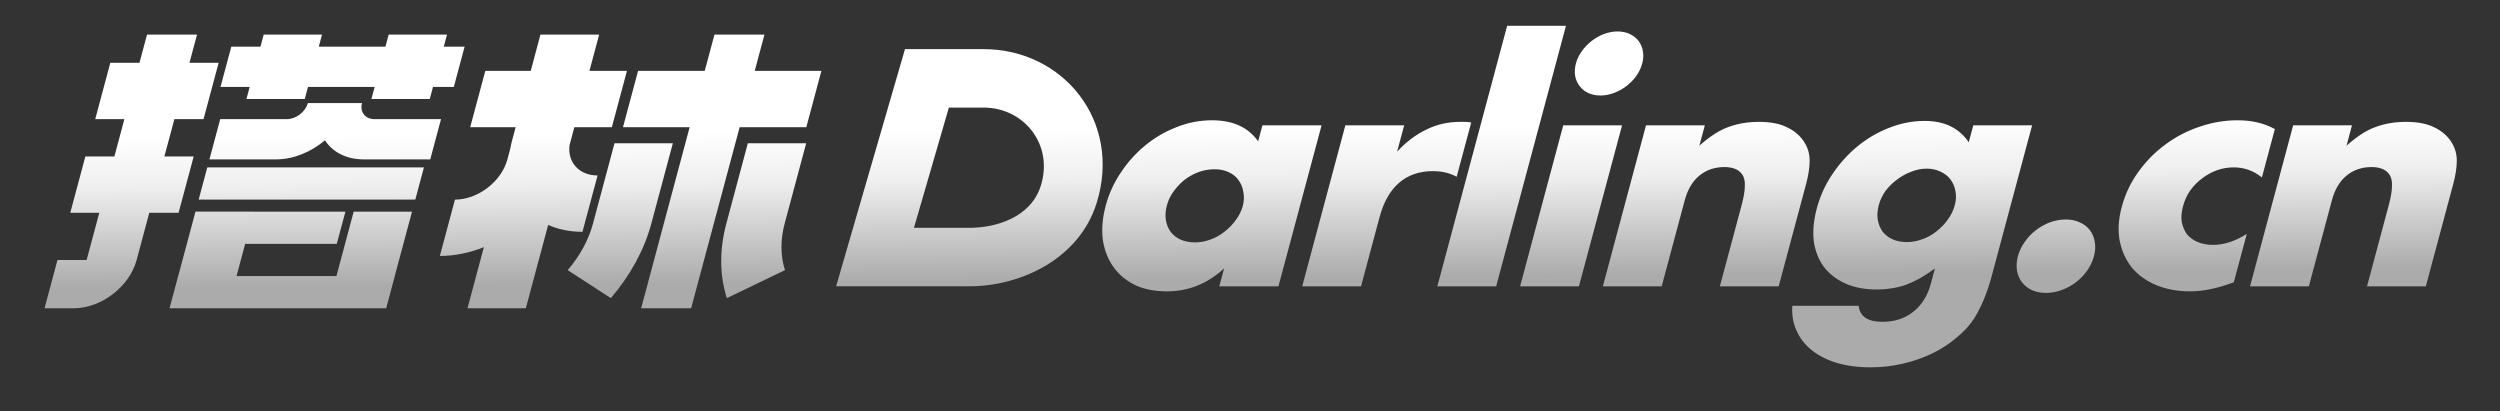 <svg width="158" height="26" viewBox="0 0 158 26" fill="none" xmlns="http://www.w3.org/2000/svg">
<rect x="0" y="0" width="158" height="26" fill="#333333" stroke="none"/>
<g id="Frame 496">
<g id="Frame 495">
<path id="Union" fill-rule="evenodd" clip-rule="evenodd" d="M94.557 18.096L98.969 1.631H95.252L90.84 18.096H94.557ZM102.515 7.92L99.788 18.097H96.07L98.797 7.92H102.515ZM99.598 4.012C99.673 3.734 99.796 3.476 99.97 3.238C100.147 2.987 100.356 2.769 100.597 2.583C100.838 2.398 101.096 2.253 101.371 2.147C101.66 2.041 101.948 1.988 102.235 1.988C102.523 1.988 102.776 2.041 102.994 2.147C103.226 2.253 103.412 2.398 103.555 2.583C103.697 2.769 103.789 2.987 103.831 3.238C103.877 3.476 103.862 3.734 103.788 4.012C103.714 4.289 103.588 4.554 103.411 4.805C103.238 5.043 103.03 5.255 102.789 5.44C102.548 5.625 102.283 5.771 101.994 5.877C101.72 5.982 101.438 6.035 101.151 6.035C100.863 6.035 100.604 5.982 100.372 5.877C100.154 5.771 99.974 5.625 99.832 5.44C99.689 5.255 99.596 5.043 99.55 4.805C99.508 4.554 99.524 4.289 99.598 4.012ZM142.953 11.213C142.423 10.789 141.829 10.578 141.172 10.578C140.816 10.578 140.464 10.637 140.118 10.756C139.784 10.875 139.471 11.047 139.178 11.272C138.889 11.484 138.635 11.742 138.417 12.046C138.215 12.337 138.065 12.667 137.966 13.038C137.87 13.395 137.843 13.725 137.885 14.03C137.944 14.321 138.053 14.579 138.212 14.803C138.388 15.015 138.617 15.18 138.9 15.299C139.183 15.418 139.503 15.478 139.859 15.478C140.557 15.478 141.27 15.246 141.996 14.784L141.177 17.839C140.157 18.222 139.236 18.414 138.415 18.414C137.648 18.414 136.949 18.288 136.318 18.037C135.701 17.786 135.187 17.429 134.777 16.966C134.385 16.49 134.118 15.928 133.976 15.279C133.839 14.618 133.878 13.884 134.094 13.077C134.31 12.271 134.658 11.537 135.136 10.875C135.618 10.201 136.183 9.625 136.831 9.149C137.482 8.66 138.199 8.283 138.982 8.019C139.782 7.741 140.593 7.602 141.415 7.602C142.318 7.602 143.104 7.787 143.771 8.157L142.953 11.213ZM144.928 7.92H148.645L148.3 9.209C148.966 8.614 149.586 8.217 150.159 8.019C150.736 7.807 151.374 7.702 152.072 7.702C152.812 7.702 153.41 7.821 153.866 8.059C154.34 8.284 154.705 8.608 154.961 9.031C155.17 9.375 155.273 9.758 155.269 10.181C155.265 10.605 155.19 11.087 155.045 11.63L153.312 18.097H149.595L150.972 12.959C151.106 12.456 151.173 12.053 151.173 11.749C151.189 11.431 151.126 11.18 150.984 10.995C150.863 10.836 150.708 10.724 150.52 10.658C150.333 10.591 150.122 10.558 149.89 10.558C149.26 10.558 148.724 10.744 148.283 11.114C147.858 11.471 147.556 11.987 147.375 12.661L145.919 18.097H142.201L144.928 7.92ZM127.956 15.299C127.758 15.577 127.617 15.875 127.532 16.192C127.447 16.509 127.427 16.814 127.472 17.105C127.521 17.382 127.627 17.627 127.789 17.839C127.952 18.05 128.161 18.216 128.416 18.335C128.686 18.454 128.985 18.513 129.313 18.513C129.642 18.513 129.966 18.454 130.285 18.335C130.618 18.216 130.923 18.05 131.199 17.839C131.474 17.627 131.711 17.382 131.909 17.105C132.11 16.814 132.253 16.509 132.338 16.192C132.423 15.875 132.441 15.577 132.392 15.299C132.347 15.008 132.243 14.757 132.081 14.546C131.919 14.334 131.703 14.168 131.433 14.05C131.178 13.931 130.886 13.871 130.557 13.871C130.228 13.871 129.898 13.931 129.564 14.05C129.245 14.168 128.947 14.334 128.672 14.546C128.396 14.757 128.157 15.008 127.956 15.299ZM118.74 12.959C118.652 13.29 118.63 13.6 118.675 13.891C118.724 14.169 118.823 14.414 118.972 14.625C119.134 14.837 119.343 15.002 119.599 15.121C119.868 15.24 120.174 15.3 120.516 15.3C120.845 15.3 121.169 15.24 121.488 15.121C121.821 15.002 122.119 14.837 122.381 14.625C122.657 14.414 122.894 14.169 123.091 13.891C123.306 13.6 123.456 13.296 123.541 12.979C123.63 12.648 123.643 12.344 123.58 12.066C123.531 11.788 123.426 11.544 123.263 11.332C123.101 11.121 122.885 10.955 122.616 10.836C122.36 10.717 122.075 10.658 121.76 10.658C121.431 10.658 121.106 10.724 120.783 10.856C120.463 10.975 120.166 11.14 119.89 11.352C119.618 11.55 119.376 11.788 119.165 12.066C118.967 12.344 118.826 12.642 118.74 12.959ZM128.429 7.92L125.888 17.403C125.736 17.971 125.565 18.481 125.376 18.93C125.187 19.38 124.985 19.777 124.77 20.121C124.489 20.557 124.12 20.96 123.665 21.331C123.22 21.714 122.714 22.045 122.146 22.323C121.579 22.6 120.959 22.819 120.287 22.977C119.628 23.136 118.936 23.215 118.21 23.215C117.389 23.215 116.662 23.116 116.031 22.918C115.399 22.719 114.871 22.442 114.447 22.085C114.032 21.741 113.725 21.331 113.524 20.855C113.319 20.392 113.236 19.883 113.276 19.327H117.465C117.545 20.002 118.043 20.339 118.961 20.339C119.741 20.339 120.393 20.127 120.918 19.704C121.455 19.281 121.825 18.692 122.027 17.938L122.288 16.966C121.947 17.218 121.623 17.429 121.317 17.601C121.028 17.76 120.739 17.892 120.45 17.998C120.162 18.104 119.869 18.176 119.57 18.216C119.269 18.269 118.947 18.296 118.604 18.296C117.851 18.296 117.194 18.17 116.631 17.919C116.069 17.667 115.615 17.317 115.27 16.867C114.938 16.417 114.726 15.882 114.632 15.26C114.556 14.625 114.621 13.924 114.826 13.157C115.035 12.377 115.365 11.656 115.816 10.995C116.271 10.32 116.797 9.738 117.393 9.249C118.007 8.747 118.673 8.356 119.391 8.079C120.126 7.788 120.877 7.642 121.644 7.642C122.89 7.642 123.817 8.092 124.425 8.991L124.712 7.92H128.429ZM107.746 7.92H104.028L101.301 18.097H105.019L106.475 12.661C106.656 11.987 106.958 11.471 107.383 11.114C107.824 10.744 108.36 10.558 108.99 10.558C109.222 10.558 109.433 10.591 109.62 10.658C109.808 10.724 109.963 10.836 110.085 10.995C110.227 11.18 110.289 11.431 110.273 11.749C110.273 12.053 110.206 12.456 110.072 12.959L108.695 18.097H112.412L114.145 11.63C114.291 11.087 114.365 10.605 114.369 10.181C114.373 9.758 114.27 9.375 114.061 9.031C113.805 8.608 113.44 8.284 112.966 8.059C112.51 7.821 111.912 7.702 111.172 7.702C110.474 7.702 109.836 7.807 109.259 8.019C108.686 8.217 108.066 8.614 107.4 9.209L107.746 7.92ZM85.026 7.92H88.744L88.297 9.586C88.857 8.978 89.467 8.515 90.127 8.198C90.791 7.867 91.506 7.702 92.273 7.702H92.581C92.704 7.702 92.838 7.715 92.981 7.741L92.062 11.173C91.632 10.935 91.13 10.816 90.555 10.816C89.693 10.816 88.975 11.068 88.402 11.57C87.847 12.059 87.441 12.78 87.186 13.733L86.017 18.097H82.299L85.026 7.92ZM73.683 13.911C73.637 13.62 73.659 13.309 73.748 12.978C73.832 12.661 73.972 12.37 74.166 12.105C74.364 11.828 74.594 11.583 74.856 11.371C75.132 11.16 75.429 10.994 75.749 10.875C76.082 10.756 76.419 10.697 76.762 10.697C77.09 10.697 77.382 10.756 77.638 10.875C77.907 10.994 78.117 11.16 78.265 11.371C78.427 11.583 78.531 11.834 78.577 12.125C78.639 12.403 78.628 12.7 78.543 13.018C78.458 13.335 78.31 13.633 78.098 13.911C77.901 14.188 77.664 14.433 77.388 14.645C77.126 14.856 76.828 15.021 76.495 15.141C76.176 15.26 75.852 15.319 75.523 15.319C75.181 15.319 74.875 15.26 74.606 15.141C74.35 15.021 74.141 14.856 73.979 14.645C73.83 14.433 73.731 14.188 73.683 13.911ZM83.524 7.919H79.786L79.515 8.931C78.889 8.045 77.92 7.602 76.605 7.602C75.825 7.602 75.074 7.747 74.352 8.038C73.634 8.316 72.977 8.7 72.38 9.189C71.784 9.678 71.267 10.254 70.829 10.915C70.396 11.563 70.081 12.251 69.886 12.978C69.677 13.758 69.614 14.479 69.697 15.141C69.794 15.802 70.016 16.377 70.364 16.866C70.712 17.356 71.171 17.739 71.74 18.017C72.313 18.282 72.982 18.414 73.749 18.414C75.105 18.414 76.309 17.931 77.362 16.966L77.059 18.096H80.797L83.524 7.919ZM59.969 6.799L57.762 14.399H61.262C62.926 14.399 65.152 13.757 65.783 11.728C66.591 9.13 64.716 6.799 62.155 6.799H59.969ZM61.262 18.093C64.543 18.093 68.214 16.348 69.31 12.825C70.916 7.664 67.207 3.105 62.155 3.105H57.195L52.842 18.093H61.262ZM29.546 19.483L30.58 15.623C29.684 15.979 28.739 16.177 27.799 16.177L28.753 12.616C30.2 12.616 31.675 11.489 32.062 10.095L32.252 9.385C32.282 9.212 32.321 9.037 32.368 8.86L32.589 8.038H29.717L30.671 4.477H33.543L34.156 2.188H34.18H34.18H37.842H37.867H37.867L37.253 4.477H39.623L38.669 8.038H36.299L35.992 9.186C35.866 10.263 36.605 11.09 37.766 11.089L36.812 14.65C36.003 14.65 35.273 14.496 34.644 14.215L33.233 19.483H29.546ZM38.837 9.055L37.478 14.126C37.202 15.16 36.65 16.176 35.878 17.074L38.606 18.84C39.84 17.405 40.722 15.78 41.165 14.126L42.524 9.055H38.837ZM49.591 14.126L50.95 9.055H47.263L45.905 14.126C45.462 15.78 45.473 17.405 45.938 18.84L49.611 17.074C49.321 16.176 49.314 15.16 49.591 14.126ZM46.746 8.038H50.959L51.913 4.477H47.7L48.313 2.188H45.154L44.54 4.477H40.327L39.373 8.038H43.586L40.52 19.483H43.679L46.746 8.038ZM15.575 6.258L15.779 5.495H13.936L14.618 2.951H16.461L16.665 2.188L20.352 2.188L20.147 2.951H24.36L24.564 2.188L28.251 2.188L28.046 2.951H29.363L28.681 5.495H27.365L27.16 6.258H23.474L23.678 5.495H19.466L19.261 6.258H15.575ZM7.861 7.529H6.018L6.972 3.968H8.815L9.292 2.188L12.452 2.188L11.975 3.968H13.818L12.864 7.529H11.021L10.389 9.888H12.241L11.287 13.448H9.435L8.636 16.431C8.184 18.117 6.403 19.483 4.658 19.483L2.815 19.483L3.633 16.431H5.476L6.275 13.448H4.441L5.395 9.888H7.229L7.861 7.529ZM12.354 13.375L11.263 17.448H11.26L10.714 19.483H24.407L24.952 17.448H24.948L26.039 13.379H22.352L21.262 17.448H14.949L15.494 15.414L21.284 15.414L21.829 13.379L16.04 13.379L16.041 13.375H12.354ZM17.449 10.073C18.55 10.073 19.663 9.606 20.537 8.867C21.014 9.606 21.878 10.073 22.979 10.073H27.192L27.873 7.529H23.66C23.078 7.529 22.729 7.074 22.879 6.512H22.09H20.246H19.456C19.306 7.074 18.712 7.529 18.131 7.529H13.918L13.236 10.073H17.449ZM26.247 12.616H12.555L13.1 10.581H26.792L26.247 12.616Z" fill="url(#paint0_linear_415_69924)"/>
</g>
</g>
<defs>
<linearGradient id="paint0_linear_415_69924" x1="59.081" y1="8.212" x2="59.168" y2="18.398" gradientUnits="userSpaceOnUse">
<stop stop-color="white"/>
<stop offset="0.325" stop-color="#EEEEEE"/>
<stop offset="0.94" stop-color="#ABABAB"/>
</linearGradient>
</defs>
</svg>
